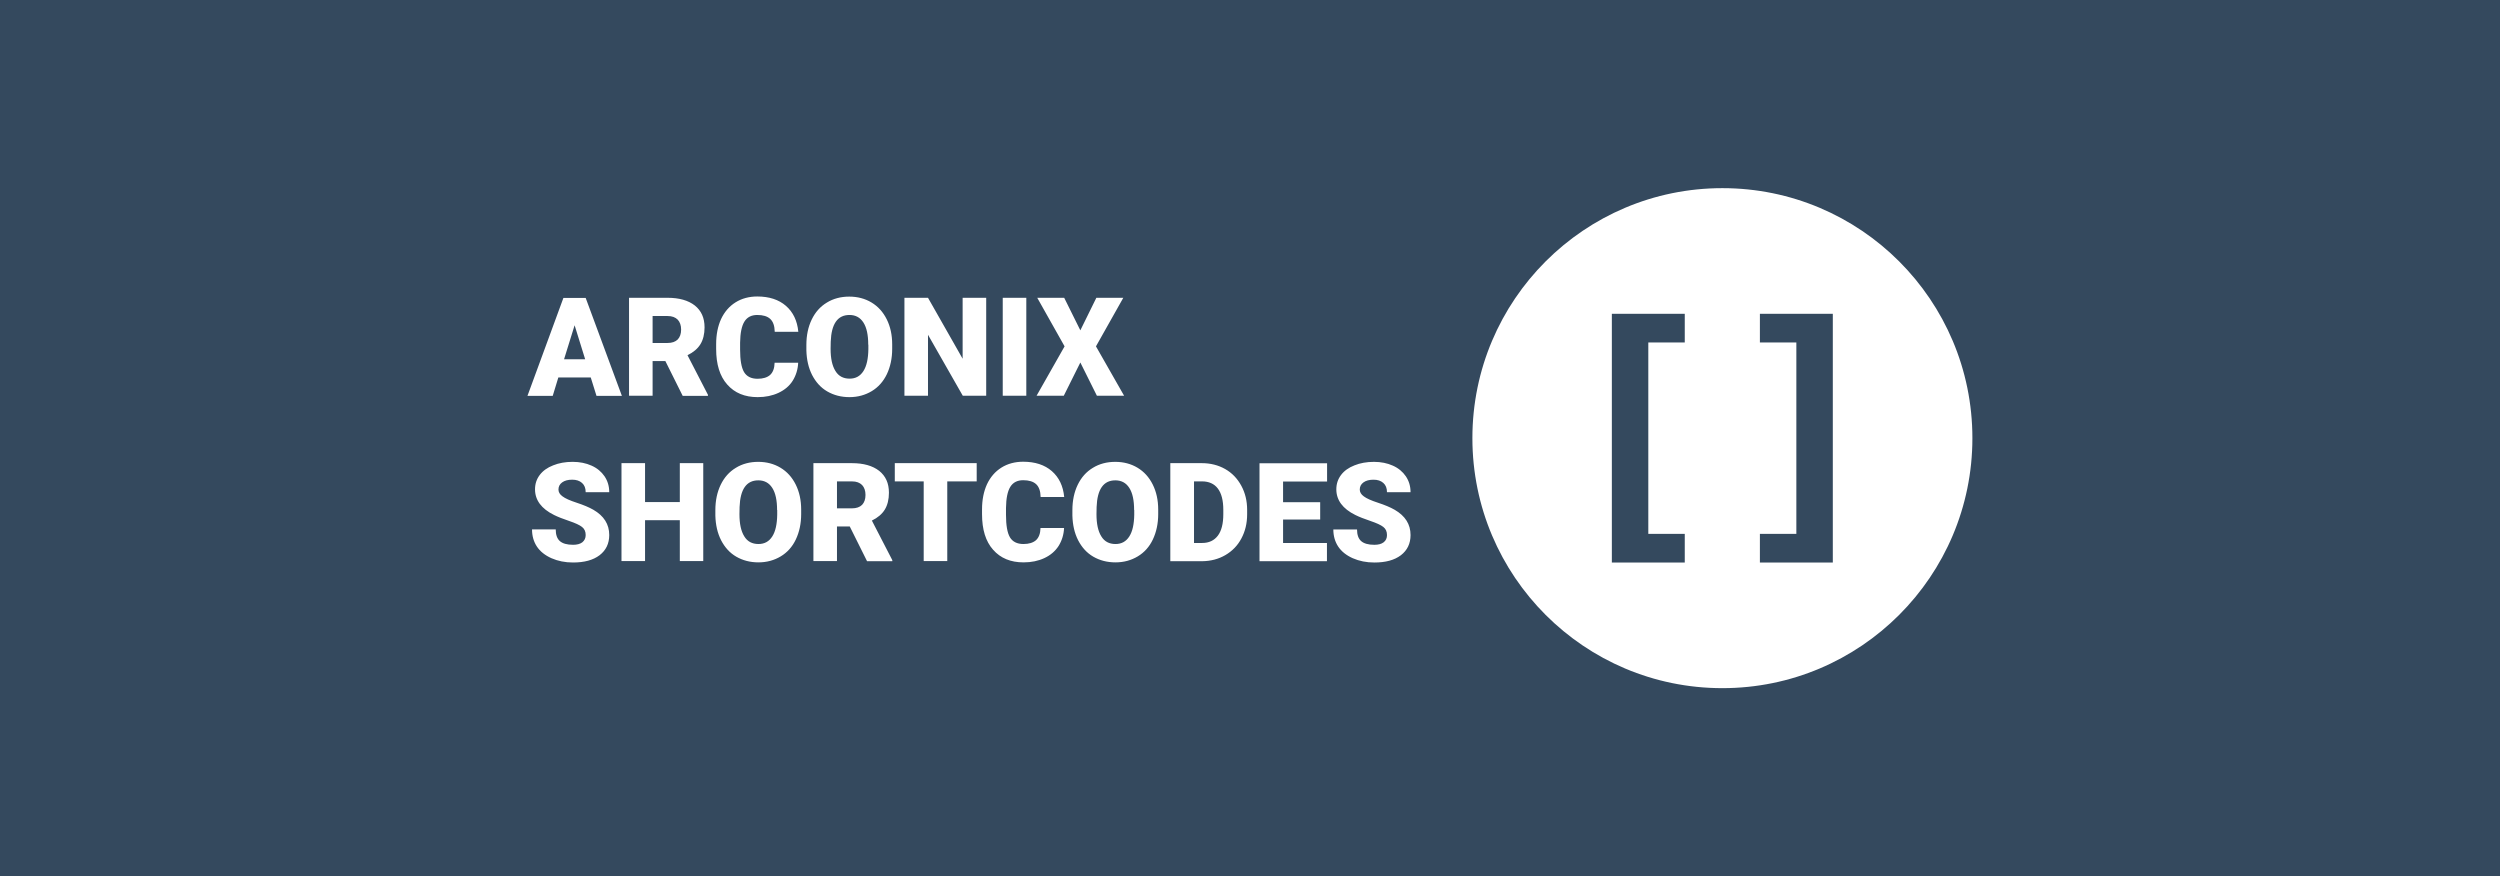 <svg xmlns="http://www.w3.org/2000/svg" viewBox="0 0 1920 673" xml:space="preserve"><path fill="#34495e" d="M0 0h1920v673H0z"/><path d="M1322.8 144.5c-106 0-192 86-192 192s86 192 192 192 192-86 192-192-86-192-192-192zM1293.9 263h-28v147h28v22h-56V241h56v22zm113.7 0v169h-56v-22h28V263h-28v-22h56v22zm-953.9 26.9h-24.9l-4.3 14.1h-19.4l27.6-75.2h17.1l27.8 75.2h-19.5l-4.4-14.1zm-20.5-14h16.2l-8.1-26.1-8.1 26.1zm77.8 1.4h-9.8v26.6h-18.1v-75.2h29.6c8.9 0 15.9 2 20.9 5.9 5 4 7.5 9.5 7.5 16.8 0 5.2-1.1 9.6-3.2 13-2.1 3.4-5.4 6.2-9.9 8.4l15.7 30.4v.8h-19.4L511 277.3zm-9.8-13.9h11.5c3.4 0 6-.9 7.8-2.7 1.7-1.8 2.6-4.3 2.6-7.6 0-3.2-.9-5.8-2.6-7.6-1.8-1.8-4.3-2.8-7.8-2.8h-11.5v20.7zM613 278.5c-.2 5.2-1.7 9.9-4.2 13.9s-6.2 7.1-10.9 9.3c-4.7 2.2-10 3.3-16 3.3-9.9 0-17.7-3.2-23.4-9.7-5.7-6.4-8.5-15.5-8.5-27.3v-3.7c0-7.4 1.3-13.8 3.8-19.3 2.6-5.5 6.3-9.8 11.1-12.8s10.4-4.5 16.7-4.5c9.1 0 16.5 2.4 22 7.2 5.5 4.8 8.7 11.4 9.5 19.9H595c-.1-4.6-1.3-7.9-3.5-9.9s-5.5-3-9.9-3c-4.5 0-7.8 1.7-9.9 5.1-2.1 3.4-3.2 8.8-3.3 16.2v5.3c0 8 1 13.8 3 17.2 2 3.4 5.5 5.2 10.4 5.2 4.2 0 7.4-1 9.6-2.9 2.2-2 3.4-5.1 3.5-9.4H613zm72.2-10.6c0 7.3-1.4 13.8-4.1 19.5-2.7 5.6-6.6 10-11.6 13s-10.7 4.6-17.1 4.6-12.1-1.5-17.1-4.4c-5-2.9-8.8-7.2-11.6-12.6-2.8-5.5-4.2-11.8-4.4-18.9v-4.2c0-7.4 1.4-13.9 4.1-19.5 2.7-5.6 6.6-10 11.6-13 5-3.1 10.8-4.6 17.2-4.6 6.4 0 12.1 1.5 17.1 4.5 5 3 8.9 7.3 11.7 12.9 2.8 5.6 4.2 12 4.2 19.2v3.5zm-18.4-3.2c0-7.5-1.2-13.1-3.7-17-2.5-3.9-6.1-5.8-10.7-5.8-9.1 0-13.9 6.8-14.4 20.5l-.1 5.5c0 7.4 1.2 13 3.7 17 2.4 4 6.1 5.9 10.9 5.9 4.6 0 8.1-1.9 10.6-5.8s3.7-9.5 3.8-16.8v-3.5zm90.6 39.2h-18l-26.7-46.8v46.8h-18.1v-75.2h18.1l26.6 46.8v-46.8h18.1v75.2zm30.8 0h-18.1v-75.2h18.1v75.2zm41.5-50.2 12.3-25h20.7l-21 37.3 21.6 37.9h-20.9l-12.7-25.5-12.7 25.5h-20.9l21.5-37.9-21-37.3h20.7l12.4 25zM449.8 410.9c0-2.7-.9-4.7-2.8-6.2s-5.2-3-9.9-4.6c-4.7-1.6-8.6-3.1-11.6-4.6-9.7-4.8-14.6-11.4-14.6-19.7 0-4.2 1.2-7.8 3.6-11 2.4-3.2 5.9-5.7 10.3-7.4 4.4-1.8 9.4-2.7 15-2.7 5.4 0 10.3 1 14.5 2.9 4.3 1.9 7.6 4.7 10 8.2 2.4 3.6 3.6 7.6 3.6 12.2h-18.1c0-3.1-.9-5.4-2.8-7.1-1.9-1.7-4.4-2.5-7.6-2.5-3.2 0-5.8.7-7.7 2.1-1.9 1.4-2.8 3.2-2.8 5.5 0 1.9 1 3.7 3.1 5.2 2.1 1.6 5.7 3.2 10.9 4.9 5.2 1.7 9.5 3.5 12.8 5.4 8.1 4.7 12.2 11.1 12.2 19.4 0 6.6-2.5 11.7-7.4 15.5-5 3.8-11.8 5.6-20.4 5.6-6.1 0-11.6-1.1-16.6-3.3-4.9-2.2-8.7-5.2-11.2-9s-3.7-8.2-3.7-13.1h18.2c0 4 1 7 3.1 8.9 2.1 1.9 5.5 2.9 10.2 2.9 3 0 5.4-.6 7.1-1.9 1.7-1.4 2.6-3.2 2.6-5.6zm90.3 20h-18v-31.4h-26.7v31.4h-18.1v-75.2h18.1v29.9h26.7v-29.9h18v75.2zm75.2-36.1c0 7.3-1.4 13.8-4.1 19.5-2.7 5.7-6.6 10-11.6 13s-10.7 4.6-17.1 4.6-12.1-1.5-17.1-4.4c-5-2.9-8.8-7.2-11.6-12.6-2.8-5.5-4.2-11.8-4.4-18.9v-4.2c0-7.4 1.4-13.9 4.1-19.5 2.7-5.6 6.6-10 11.6-13 5-3.1 10.8-4.6 17.2-4.6 6.4 0 12.1 1.5 17.1 4.5 5 3 8.9 7.3 11.7 12.9 2.8 5.6 4.2 12 4.2 19.2v3.5zm-18.5-3.1c0-7.5-1.2-13.1-3.7-17-2.5-3.9-6.1-5.8-10.7-5.8-9.1 0-13.9 6.8-14.4 20.5l-.1 5.5c0 7.4 1.2 13 3.7 17 2.4 4 6.1 5.9 10.9 5.9 4.6 0 8.1-1.9 10.6-5.8s3.7-9.5 3.8-16.8v-3.5zm55.8 12.6h-9.8v26.6h-18.1v-75.2h29.6c8.9 0 15.9 2 20.9 5.9 5 4 7.5 9.5 7.5 16.8 0 5.2-1.1 9.6-3.2 13-2.1 3.4-5.4 6.2-9.9 8.4l15.7 30.4v.8h-19.4l-13.3-26.7zm-9.8-13.9h11.5c3.4 0 6-.9 7.8-2.7 1.7-1.8 2.6-4.3 2.6-7.6 0-3.2-.9-5.8-2.6-7.6-1.8-1.8-4.3-2.8-7.8-2.8h-11.5v20.7zm107.3-20.7h-22.6v61.2h-18.1v-61.2h-22.2v-14h62.9v14zm67.1 35.7c-.2 5.2-1.7 9.9-4.2 13.9-2.6 4-6.2 7.1-10.9 9.3-4.7 2.2-10 3.3-16 3.3-9.9 0-17.7-3.2-23.4-9.7-5.7-6.4-8.5-15.5-8.5-27.3v-3.7c0-7.4 1.3-13.8 3.8-19.3 2.6-5.5 6.3-9.8 11.1-12.8s10.4-4.5 16.7-4.5c9.1 0 16.5 2.4 22 7.2 5.5 4.8 8.7 11.4 9.5 19.9h-18.1c-.1-4.6-1.3-7.9-3.5-9.9s-5.5-3-9.9-3c-4.5 0-7.8 1.7-9.9 5.1-2.1 3.4-3.2 8.8-3.3 16.2v5.3c0 8 1 13.8 3 17.2 2 3.4 5.5 5.2 10.4 5.2 4.2 0 7.4-1 9.6-2.9 2.2-2 3.4-5.1 3.5-9.4h18.1zm72.3-10.6c0 7.3-1.4 13.8-4.1 19.5-2.7 5.7-6.6 10-11.6 13s-10.7 4.6-17.1 4.6-12.1-1.5-17.1-4.4c-5-2.9-8.8-7.2-11.6-12.6-2.8-5.5-4.2-11.8-4.4-18.9v-4.2c0-7.4 1.4-13.9 4.1-19.5 2.7-5.6 6.6-10 11.6-13 5-3.1 10.8-4.6 17.2-4.6 6.4 0 12.1 1.5 17.1 4.5 5 3 8.9 7.3 11.7 12.9 2.8 5.6 4.2 12 4.2 19.2v3.5zm-18.5-3.1c0-7.5-1.2-13.1-3.7-17-2.5-3.9-6.1-5.8-10.7-5.8-9.1 0-13.9 6.8-14.4 20.5l-.1 5.5c0 7.4 1.2 13 3.7 17 2.4 4 6.1 5.9 10.9 5.9 4.6 0 8.1-1.9 10.6-5.8s3.7-9.5 3.8-16.8v-3.5zm27.8 39.2v-75.2H923c6.6 0 12.6 1.5 17.9 4.5 5.3 3 9.4 7.3 12.4 12.8 3 5.5 4.5 11.7 4.5 18.5v3.5c0 6.9-1.5 13.1-4.4 18.5-2.9 5.5-7 9.7-12.3 12.8-5.3 3.1-11.2 4.6-17.7 4.7h-24.6zm18.2-61.2V417h6.3c5.2 0 9.2-1.9 12-5.6s4.2-9.2 4.2-16.5v-3.3c0-7.3-1.4-12.7-4.2-16.4s-6.9-5.5-12.2-5.5H917zm96.9 29.3h-28.5v18h33.7v14h-51.8v-75.2h51.9v14h-33.8v15.9h28.5V399zm51.3 11.9c0-2.7-.9-4.7-2.8-6.2s-5.2-3-9.9-4.6c-4.7-1.6-8.6-3.1-11.6-4.6-9.7-4.8-14.6-11.4-14.6-19.7 0-4.2 1.2-7.8 3.6-11 2.4-3.2 5.9-5.7 10.3-7.4 4.4-1.8 9.4-2.7 15-2.7 5.4 0 10.3 1 14.5 2.9 4.3 1.9 7.6 4.7 10 8.2 2.4 3.6 3.6 7.6 3.6 12.2h-18.1c0-3.1-.9-5.4-2.8-7.1-1.9-1.7-4.4-2.5-7.6-2.5-3.2 0-5.8.7-7.7 2.1-1.9 1.4-2.8 3.2-2.8 5.5 0 1.9 1 3.7 3.1 5.2 2.1 1.6 5.7 3.2 10.9 4.9 5.2 1.7 9.5 3.5 12.8 5.4 8.1 4.7 12.2 11.1 12.2 19.4 0 6.6-2.5 11.7-7.4 15.5-5 3.8-11.8 5.6-20.4 5.6-6.1 0-11.6-1.1-16.6-3.3-4.9-2.2-8.7-5.2-11.2-9s-3.7-8.2-3.7-13.1h18.2c0 4 1 7 3.1 8.9s5.5 2.9 10.2 2.9c3 0 5.4-.6 7.1-1.9 1.8-1.4 2.6-3.2 2.6-5.6z" fill="#fff"/></svg>